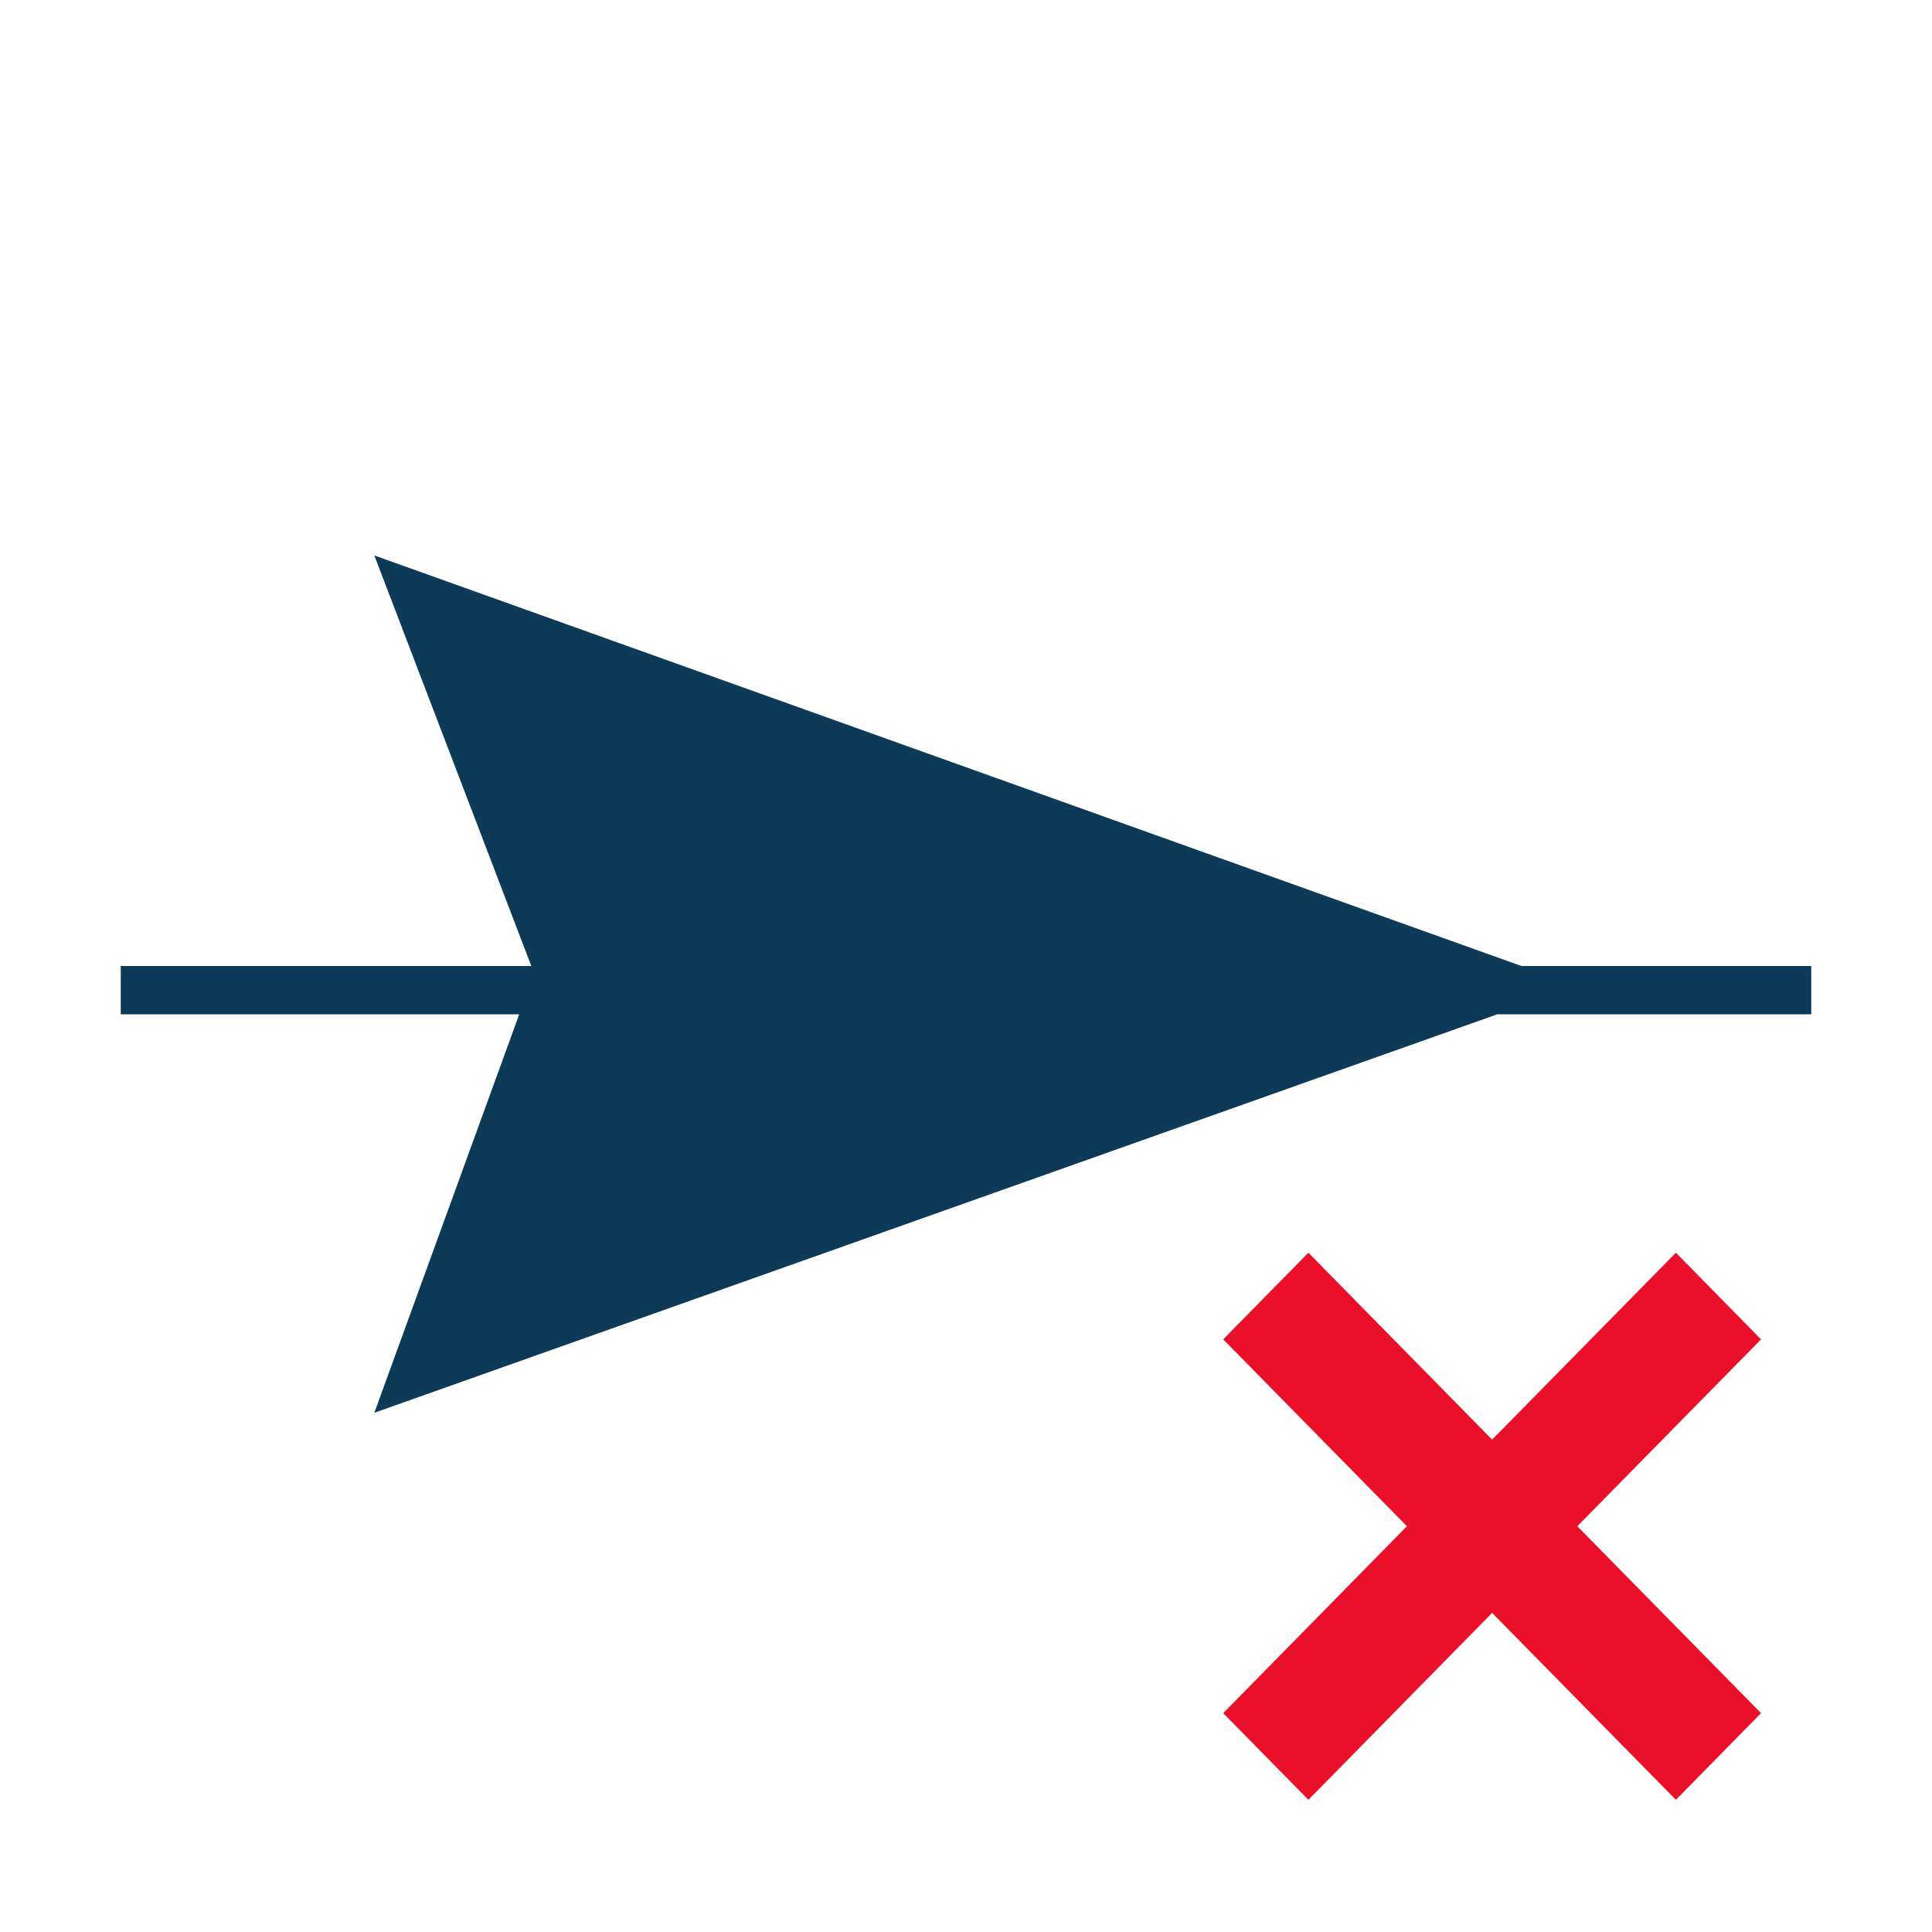 <?xml version="1.0" encoding="UTF-8" standalone="no"?>
<!-- Generator: Adobe Illustrator 18.0.0, SVG Export Plug-In . SVG Version: 6.00 Build 0)  -->
<svg
        xmlns="http://www.w3.org/2000/svg"
        version="1.1"
        x="0px"
        y="0px"
        viewBox="0 0 16 16"
        enable-background="new 0 0 16 16"
>
    <polygon
            points="15,8 12.6,8 3.1,4.6 4.4,8 1,8 1,8.4 4.3,8.4 3.1,11.7 12.4,8.4 15,8.4 "
            fill="#0E3A5A"/>
    <polygon
            transform="matrix(0.525,0,0,0.534,-5.947,-5.887)"
            style="fill:#ea102a"
            points="39.107,37.593 36.209,34.694 39.107,31.796 37.764,30.452 34.865,33.351 31.967,30.452 30.623,31.796 33.521,34.694 30.623,37.593 31.967,38.937 34.865,36.038 37.764,38.937 "/>
</svg>